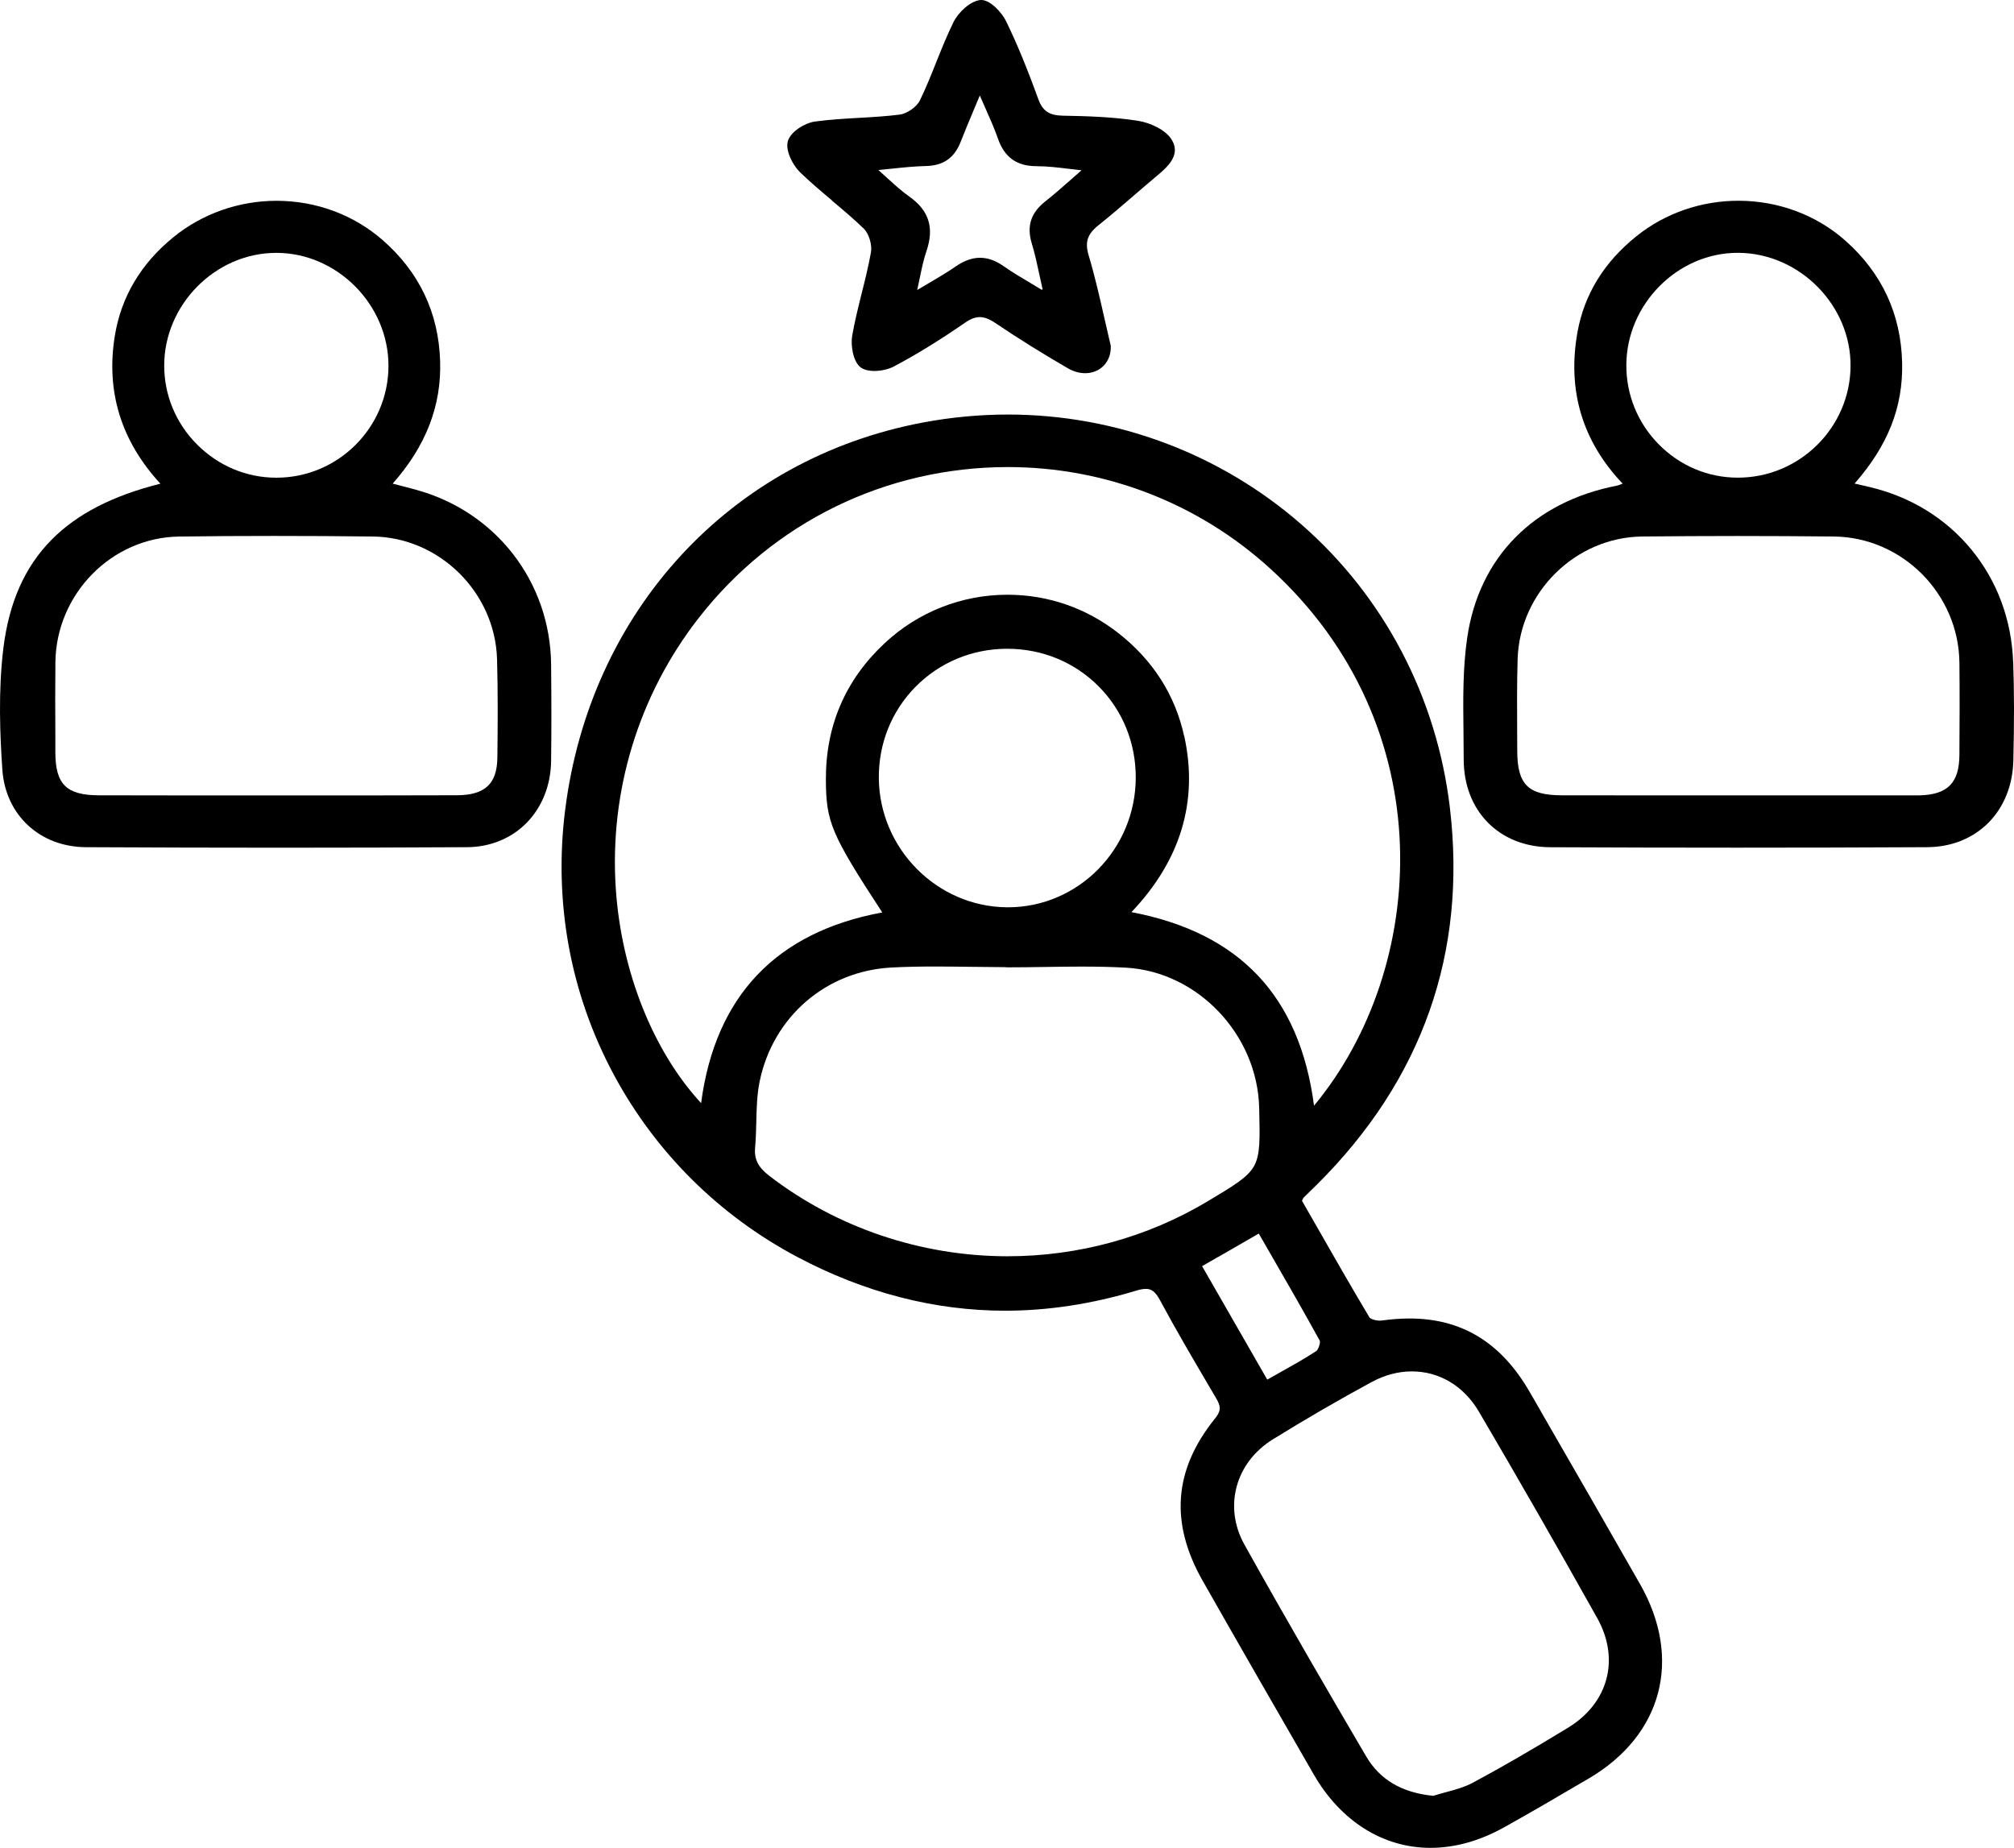 <svg width="97" height="89" viewBox="0 0 97 89"  xmlns="http://www.w3.org/2000/svg">
<path d="M74.238 68.019L73.678 67.049C72.304 64.664 70.407 63.504 67.886 63.504C67.461 63.504 67.007 63.538 66.541 63.602C66.514 63.607 66.487 63.607 66.456 63.607C66.229 63.607 65.996 63.52 65.954 63.446C65.062 61.953 64.19 60.428 63.348 58.953C63.134 58.578 62.921 58.205 62.707 57.834C62.718 57.811 62.727 57.791 62.736 57.773C62.754 57.735 62.772 57.7 62.781 57.688C62.901 57.565 63.025 57.447 63.148 57.326C63.241 57.237 63.334 57.145 63.426 57.056C68.506 52.004 70.661 45.891 69.829 38.889C69.198 33.583 66.665 28.748 62.694 25.272C58.785 21.851 53.76 19.966 48.544 19.966C47.177 19.966 45.796 20.096 44.437 20.353C35.168 22.101 28.409 29.439 27.215 39.045C26.663 43.484 27.477 47.883 29.565 51.765C31.577 55.507 34.632 58.54 38.396 60.538C41.638 62.257 45.007 63.129 48.408 63.129C50.481 63.129 52.602 62.804 54.714 62.165C54.905 62.107 55.059 62.078 55.183 62.078C55.428 62.078 55.626 62.17 55.868 62.621C56.6 63.987 57.398 65.346 58.169 66.658L58.57 67.34C58.79 67.715 58.832 67.932 58.53 68.307C56.531 70.777 56.333 73.336 57.923 76.135C59.748 79.347 61.569 82.509 63.279 85.473C64.571 87.715 66.616 89 68.891 89C70.067 89 71.254 88.671 72.424 88.021C73.742 87.288 75.065 86.512 76.344 85.761L76.513 85.663C80.07 83.575 81.042 79.896 78.987 76.293C77.413 73.528 75.797 70.726 74.234 68.017L74.238 68.019ZM75.525 83.211C73.756 84.291 72.297 85.133 70.934 85.864C70.538 86.076 70.076 86.202 69.631 86.322C69.433 86.376 69.227 86.432 69.029 86.494C67.517 86.345 66.458 85.719 65.793 84.586C64.03 81.582 61.956 78.021 59.935 74.394C58.923 72.576 59.497 70.449 61.295 69.331C62.834 68.377 64.435 67.447 66.056 66.568C66.687 66.226 67.341 66.052 68.001 66.052C69.329 66.052 70.505 66.761 71.23 67.994C73.115 71.204 75.032 74.548 76.926 77.932C78.031 79.905 77.469 82.026 75.525 83.211ZM44.088 33.086C45.251 31.904 46.816 31.251 48.497 31.247H48.511C50.192 31.247 51.757 31.891 52.918 33.062C54.072 34.224 54.705 35.784 54.701 37.454C54.694 40.896 51.933 43.699 48.549 43.699H48.484C45.124 43.663 42.363 40.878 42.327 37.49C42.31 35.824 42.934 34.26 44.088 33.086ZM57.035 35.465C56.597 33.464 55.523 31.788 53.845 30.478C52.308 29.28 50.467 28.645 48.522 28.645C46.319 28.645 44.217 29.474 42.605 30.981C40.718 32.744 39.766 34.953 39.777 37.548C39.786 39.586 40.017 40.158 42.492 43.947C37.383 44.89 34.448 47.979 33.767 53.131C31.453 50.623 29.925 46.79 29.658 42.798C29.345 38.102 30.761 33.475 33.647 29.77C37.247 25.147 42.676 22.496 48.542 22.496C53.229 22.496 57.716 24.233 61.178 27.387C69.535 34.997 68.773 46.64 63.288 53.254C62.594 47.981 59.712 44.928 54.494 43.931C56.869 41.432 57.722 38.585 57.038 35.46L57.035 35.465ZM36.369 55.257C36.406 54.843 36.417 54.418 36.426 54.009C36.442 53.366 36.458 52.7 36.589 52.076C37.236 48.967 39.786 46.767 42.934 46.6C43.564 46.566 44.237 46.551 45.051 46.551C45.629 46.551 46.221 46.56 46.79 46.566C47.312 46.573 47.85 46.58 48.382 46.582L48.533 46.591C49.127 46.591 49.729 46.582 50.312 46.573C50.894 46.564 51.495 46.555 52.086 46.555C52.911 46.555 53.593 46.571 54.232 46.607C57.685 46.801 60.564 49.832 60.646 53.366C60.682 54.865 60.7 55.616 60.4 56.16C60.097 56.703 59.446 57.094 58.147 57.869C55.261 59.595 51.935 60.507 48.526 60.507C44.364 60.507 40.288 59.128 37.044 56.627C36.504 56.211 36.315 55.824 36.369 55.252V55.257ZM58.665 60.545L60.626 59.414C60.822 59.754 61.015 60.091 61.209 60.424C62.029 61.848 62.805 63.191 63.563 64.572C63.603 64.657 63.499 65.006 63.394 65.073C62.83 65.442 62.238 65.773 61.611 66.124C61.422 66.229 61.231 66.336 61.035 66.448L57.896 60.983L58.665 60.54V60.545Z" />
<path d="M20.02 23.583C19.753 23.511 19.486 23.442 19.175 23.361C19.09 23.339 19.004 23.317 18.912 23.294C20.518 21.477 21.265 19.544 21.198 17.394C21.125 15.062 20.191 13.1 18.423 11.558C17.029 10.342 15.217 9.671 13.32 9.671C11.502 9.671 9.734 10.295 8.349 11.426C6.784 12.702 5.834 14.3 5.53 16.178C5.094 18.853 5.834 21.247 7.726 23.297C5.425 23.871 3.709 24.756 2.481 25.999C1.196 27.302 0.438 29.005 0.164 31.207C-0.093 33.297 0.002 35.44 0.113 37.072C0.265 39.258 1.921 40.793 4.142 40.804C7.339 40.82 10.495 40.829 13.521 40.829C16.547 40.829 19.586 40.82 22.494 40.804C24.809 40.791 26.512 39.043 26.543 36.647C26.561 35.281 26.561 33.806 26.543 32.007C26.503 28.017 23.882 24.633 20.02 23.585V23.583ZM8.629 25.842C10.103 25.822 11.644 25.813 13.214 25.813C14.784 25.813 16.318 25.822 17.95 25.84C21.163 25.876 23.849 28.531 23.94 31.761C23.984 33.375 23.973 34.982 23.955 36.49C23.94 37.755 23.357 38.296 22.008 38.303C20.94 38.308 19.786 38.31 18.377 38.31C17.527 38.31 16.68 38.31 15.831 38.31C14.981 38.31 14.134 38.31 13.285 38.31C12.496 38.31 11.706 38.31 10.917 38.31C10.008 38.31 9.1 38.31 8.191 38.31C7.048 38.31 5.905 38.31 4.765 38.305C3.199 38.301 2.67 37.778 2.666 36.236V35.453C2.659 34.289 2.655 33.086 2.668 31.904C2.704 28.605 5.378 25.885 8.631 25.842H8.629ZM13.307 12.179H13.32C16.244 12.186 18.712 14.678 18.71 17.619C18.706 20.59 16.284 23.008 13.312 23.008V23.087C13.312 23.087 13.312 23.087 13.309 23.087V23.008C11.877 23.008 10.526 22.443 9.498 21.415C8.471 20.389 7.909 19.037 7.909 17.606C7.911 14.665 10.383 12.179 13.307 12.179Z" />
<path d="M96.959 31.893C96.886 29.857 96.19 27.981 94.947 26.468C93.707 24.959 92.008 23.918 90.036 23.455C89.858 23.413 89.682 23.373 89.462 23.321L89.322 23.29C90.932 21.457 91.661 19.602 91.612 17.474C91.559 15.138 90.645 13.165 88.899 11.609C87.496 10.357 85.658 9.669 83.723 9.669C81.931 9.669 80.19 10.273 78.823 11.37C77.26 12.622 76.304 14.177 75.977 15.992C75.474 18.791 76.204 21.245 78.149 23.292C78.134 23.299 78.12 23.303 78.107 23.31C78 23.355 77.938 23.379 77.878 23.39C73.86 24.171 71.232 26.841 70.665 30.715C70.449 32.192 70.467 33.726 70.485 35.208C70.489 35.652 70.496 36.113 70.496 36.564C70.492 39.052 72.204 40.795 74.663 40.806C77.675 40.82 80.702 40.827 83.659 40.827C86.616 40.827 89.804 40.82 92.813 40.804C95.198 40.793 96.908 39.079 96.968 36.638C97.013 34.81 97.01 33.301 96.962 31.891L96.959 31.893ZM92.408 38.308H81.326C80.433 38.308 79.539 38.308 78.645 38.308C77.502 38.308 76.357 38.308 75.214 38.305C73.6 38.301 73.08 37.785 73.075 36.175C73.075 35.883 73.073 35.59 73.071 35.297C73.064 34.132 73.058 32.928 73.093 31.748C73.191 28.524 75.883 25.876 79.096 25.84C80.604 25.825 82.151 25.816 83.694 25.816C85.237 25.816 86.765 25.825 88.319 25.84C91.619 25.874 94.334 28.601 94.371 31.917C94.387 33.384 94.38 34.874 94.371 36.316V36.35C94.365 37.704 93.809 38.272 92.455 38.308C92.439 38.308 92.424 38.308 92.408 38.308ZM83.701 23.006H83.683C82.254 23.002 80.906 22.432 79.892 21.403C78.876 20.373 78.32 19.012 78.329 17.573C78.345 14.647 80.799 12.177 83.69 12.177H83.759C86.698 12.217 89.157 14.723 89.128 17.648C89.1 20.603 86.665 23.006 83.701 23.006Z" />
<path d="M40.068 9.66C40.584 10.094 41.12 10.543 41.609 11.019C41.849 11.254 42.012 11.795 41.947 12.155C41.829 12.818 41.663 13.487 41.5 14.133C41.336 14.794 41.164 15.48 41.044 16.167C40.964 16.625 41.084 17.429 41.462 17.702C41.654 17.838 41.92 17.867 42.112 17.867C42.441 17.867 42.803 17.785 43.057 17.648C44.133 17.078 45.253 16.39 46.485 15.539C46.748 15.357 46.972 15.273 47.19 15.273C47.408 15.273 47.644 15.36 47.933 15.554C49.007 16.281 50.152 16.994 51.428 17.736C51.699 17.892 51.988 17.975 52.266 17.975C52.617 17.975 52.938 17.843 53.164 17.606C53.393 17.367 53.511 17.032 53.498 16.667V16.652L53.493 16.636C53.391 16.205 53.291 15.769 53.196 15.346C52.969 14.343 52.733 13.303 52.435 12.306C52.242 11.661 52.366 11.278 52.913 10.842C53.493 10.38 54.065 9.886 54.618 9.41C54.963 9.113 55.321 8.804 55.675 8.507L55.688 8.496C56.197 8.071 56.893 7.488 56.437 6.734C56.146 6.254 55.397 5.91 54.81 5.818C53.6 5.63 52.362 5.592 51.199 5.572C50.527 5.561 50.212 5.346 50.001 4.759C49.465 3.274 48.975 2.09 48.462 1.033C48.253 0.601 47.697 0 47.266 0C47.252 0 47.237 0 47.223 0C46.739 0.045 46.161 0.586 45.925 1.062C45.614 1.692 45.349 2.354 45.093 2.993C44.849 3.607 44.595 4.24 44.302 4.841C44.155 5.145 43.686 5.474 43.339 5.519C42.688 5.601 42.014 5.641 41.365 5.677C40.671 5.717 39.953 5.758 39.252 5.854C38.757 5.921 38.078 6.345 37.947 6.793C37.809 7.262 38.203 7.977 38.528 8.292C39.021 8.771 39.555 9.22 40.071 9.653L40.068 9.66ZM49.949 8.006C50.434 8.006 50.93 8.064 51.504 8.134C51.693 8.156 51.886 8.178 52.09 8.201C51.926 8.344 51.773 8.48 51.626 8.61C51.161 9.019 50.761 9.372 50.347 9.698C49.649 10.248 49.442 10.889 49.691 11.716C49.849 12.237 49.965 12.785 50.078 13.312C50.123 13.518 50.167 13.724 50.214 13.929L50.176 13.96C50.007 13.858 49.836 13.757 49.667 13.654C49.222 13.391 48.762 13.118 48.335 12.818C47.95 12.548 47.579 12.416 47.201 12.416C46.819 12.416 46.438 12.552 46.034 12.83C45.618 13.118 45.178 13.377 44.669 13.677C44.511 13.768 44.349 13.864 44.175 13.967C44.213 13.797 44.246 13.634 44.28 13.476C44.386 12.957 44.48 12.508 44.624 12.085C45.004 10.966 44.74 10.134 43.795 9.468C43.43 9.211 43.09 8.902 42.697 8.543C42.57 8.429 42.443 8.312 42.305 8.189C42.521 8.169 42.725 8.147 42.921 8.127C43.537 8.062 44.066 8.008 44.591 7.997C45.427 7.979 45.958 7.615 46.263 6.844C46.465 6.328 46.683 5.809 46.934 5.21C47.014 5.018 47.099 4.814 47.19 4.6C47.277 4.797 47.359 4.982 47.437 5.159C47.684 5.715 47.897 6.196 48.066 6.681C48.382 7.584 48.973 8.004 49.927 8.004H49.956L49.949 8.006Z" />
</svg>
